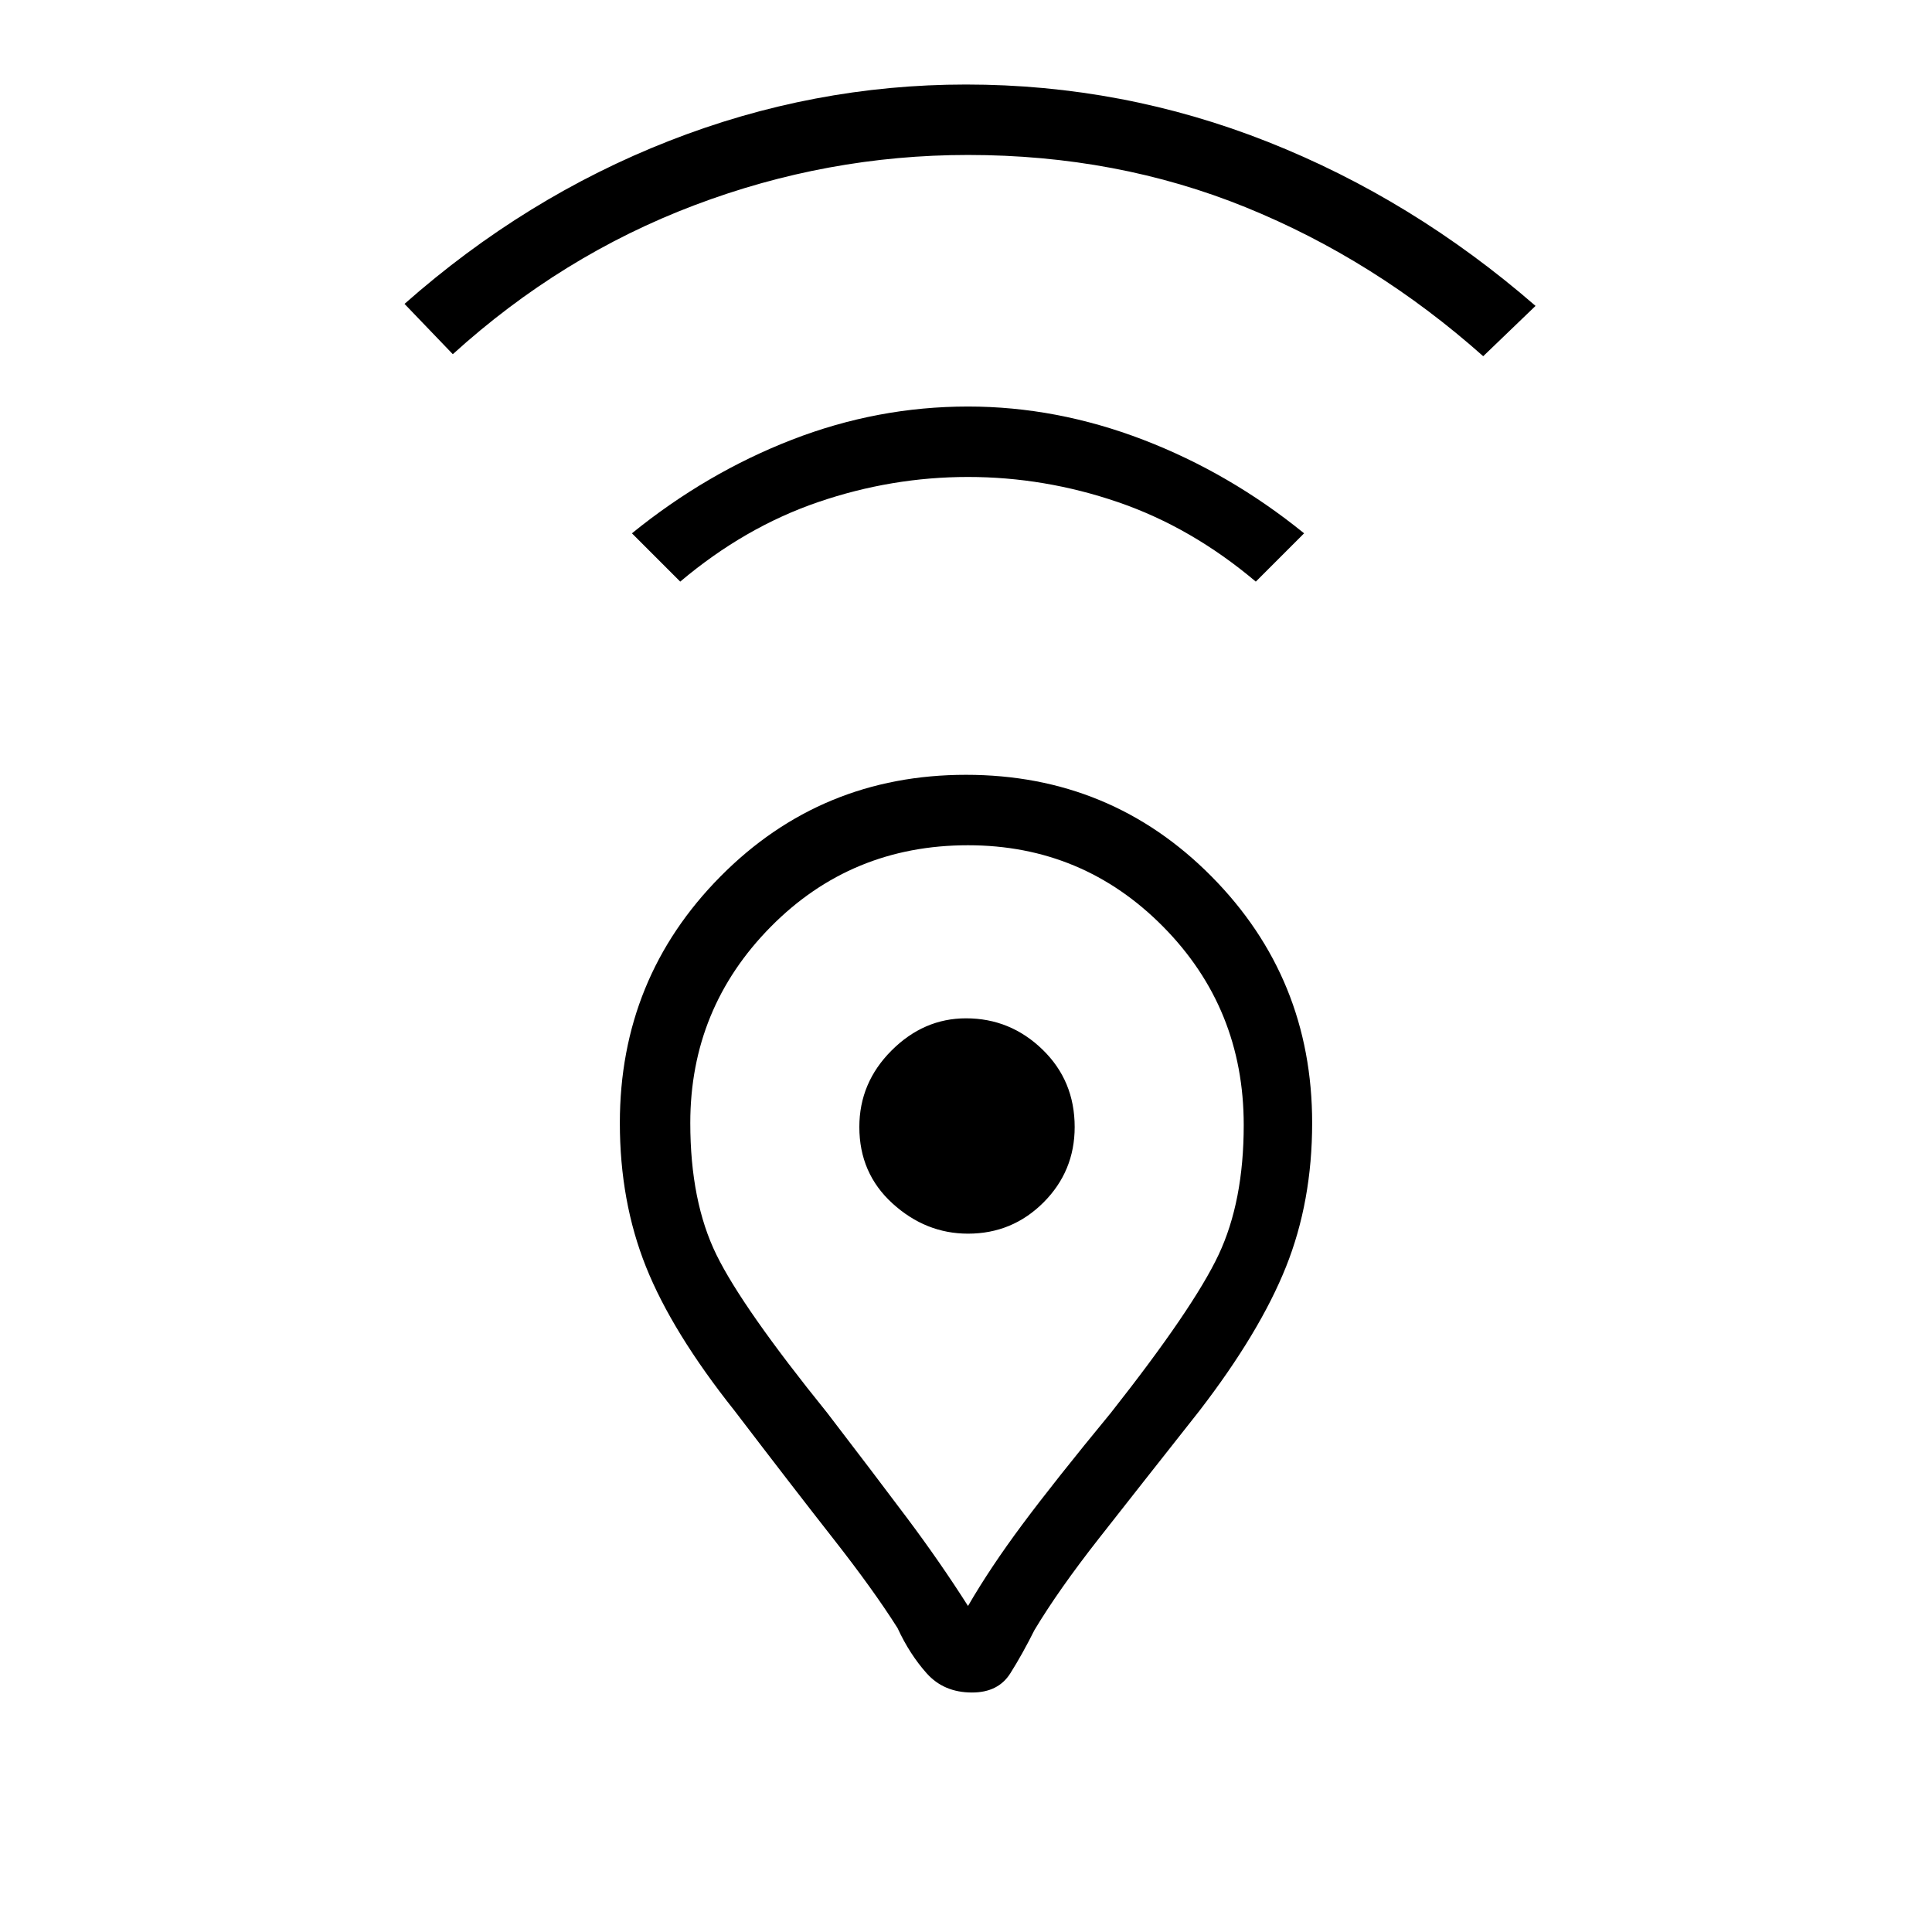 <svg xmlns="http://www.w3.org/2000/svg" height="48" width="48"><path d="M24.05 39.9Q24.6 38.95 25.4 37.875Q26.2 36.8 27.6 35.1Q29.65 32.5 30.275 31.175Q30.9 29.85 30.9 27.95Q30.9 25.05 28.9 23.025Q26.9 21 24.05 21Q21.15 21 19.15 23.025Q17.15 25.05 17.15 27.9Q17.15 29.85 17.8 31.175Q18.45 32.5 20.55 35.1Q21.7 36.6 22.525 37.7Q23.35 38.8 24.05 39.9ZM24.15 42.05Q23.45 42.05 23.025 41.575Q22.6 41.1 22.3 40.45Q21.7 39.5 20.7 38.225Q19.7 36.95 18.25 35.05Q16.7 33.1 16.05 31.475Q15.4 29.85 15.4 27.9Q15.4 24.3 17.9 21.775Q20.4 19.25 24 19.25Q27.6 19.25 30.1 21.775Q32.6 24.3 32.6 27.9Q32.6 29.85 31.95 31.475Q31.3 33.1 29.8 35.05Q28.3 36.95 27.3 38.225Q26.3 39.5 25.7 40.5Q25.4 41.1 25.1 41.575Q24.8 42.05 24.15 42.05ZM24.05 30.65Q25.15 30.65 25.925 29.875Q26.7 29.1 26.7 28Q26.7 26.85 25.9 26.075Q25.1 25.3 24 25.3Q22.95 25.3 22.15 26.1Q21.35 26.9 21.35 28Q21.35 29.15 22.175 29.9Q23 30.65 24.05 30.65ZM16.9 14.45 15.7 13.25Q17.55 11.75 19.675 10.925Q21.8 10.1 24.05 10.1Q26.25 10.1 28.4 10.925Q30.55 11.75 32.4 13.25L31.2 14.45Q29.6 13.1 27.775 12.475Q25.95 11.85 24.05 11.85Q22.15 11.85 20.325 12.475Q18.5 13.1 16.9 14.45ZM11.25 8.8 10.05 7.55Q13.05 4.9 16.625 3.5Q20.2 2.1 24 2.1Q27.9 2.1 31.5 3.525Q35.1 4.95 38.15 7.6L36.85 8.85Q34.15 6.45 30.95 5.15Q27.75 3.85 24.05 3.85Q20.55 3.85 17.25 5.1Q13.95 6.35 11.25 8.8ZM24.05 28Q24.05 28 24.05 28Q24.05 28 24.05 28Q24.05 28 24.05 28Q24.05 28 24.05 28Q24.05 28 24.05 28Q24.05 28 24.05 28Q24.05 28 24.05 28Q24.05 28 24.05 28Q24.05 28 24.05 28Q24.05 28 24.05 28Q24.05 28 24.05 28Q24.05 28 24.05 28Z"/></svg>
